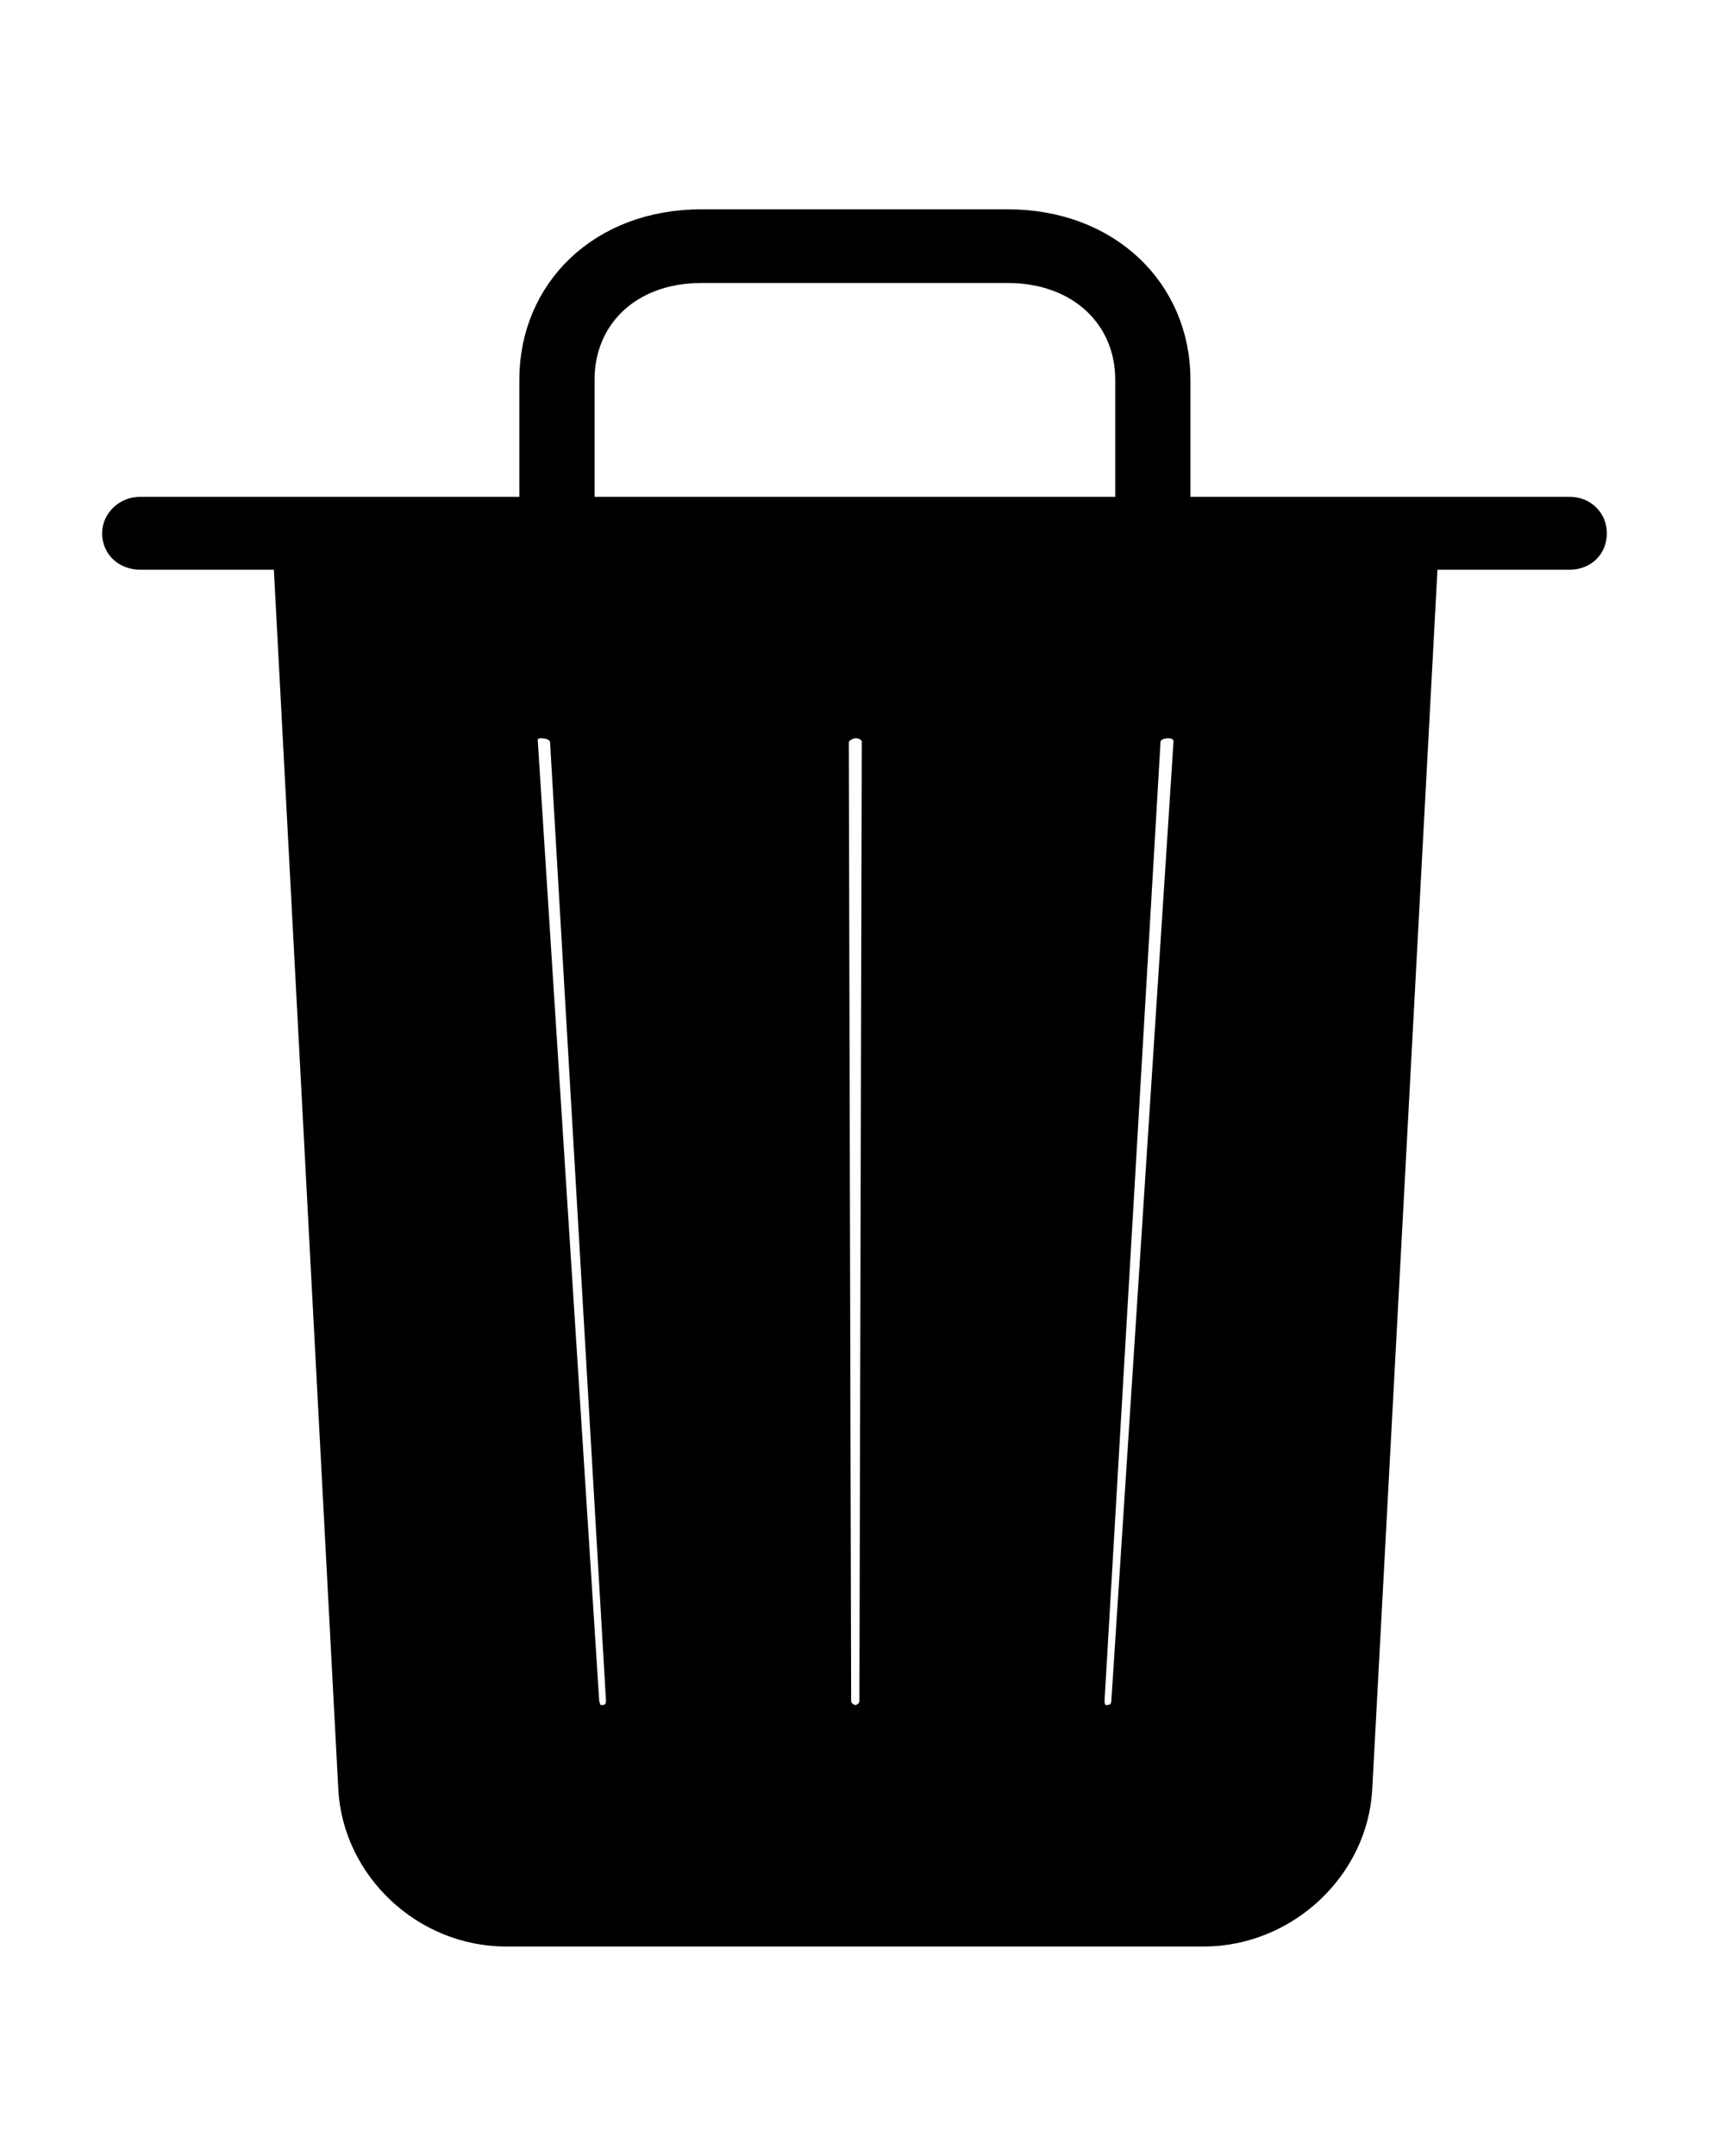 <svg width='46.643px' height='58.803px' direction='ltr' xmlns='http://www.w3.org/2000/svg' version='1.1'>
<g fill-rule='nonzero' transform='scale(1,-1) translate(0,-58.803)'>
<path fill='black' stroke='black' fill-opacity='1.0' stroke-width='1.0' d='
    M 13.814,6.209
    L 32.85,6.209
    C 34.998,6.209 36.846,7.928 36.953,10.033
    L 38.758,43.764
    L 42.84,43.764
    C 43.141,43.764 43.355,43.957 43.355,44.258
    C 43.355,44.537 43.141,44.752 42.84,44.752
    L 31.99,44.752
    L 31.99,48.447
    C 31.99,50.789 30.164,52.594 27.5,52.594
    L 19.143,52.594
    C 16.479,52.594 14.674,50.789 14.674,48.447
    L 14.674,44.752
    L 3.824,44.752
    C 3.523,44.752 3.287,44.516 3.287,44.258
    C 3.287,43.957 3.523,43.764 3.824,43.764
    L 7.949,43.764
    L 9.732,10.033
    C 9.84,7.928 11.666,6.209 13.814,6.209
    Z
    M 15.727,44.752
    L 15.727,48.447
    C 15.727,50.23 17.08,51.584 19.143,51.584
    L 27.5,51.584
    C 29.562,51.584 30.938,50.23 30.938,48.447
    L 30.938,44.752
    Z
    M 15.855,12.375
    L 14.18,38.543
    C 14.137,38.93 14.438,39.166 14.76,39.166
    C 15.189,39.166 15.49,38.93 15.512,38.586
    L 17.037,12.461
    C 17.059,12.053 16.801,11.795 16.414,11.795
    C 16.092,11.795 15.898,12.031 15.855,12.375
    Z
    M 22.73,12.396
    L 22.666,38.564
    C 22.666,38.93 23.053,39.166 23.354,39.166
    C 23.697,39.166 24.02,38.93 24.02,38.564
    L 23.955,12.396
    C 23.955,12.053 23.633,11.795 23.354,11.795
    C 23.053,11.795 22.73,12.053 22.73,12.396
    Z
    M 29.648,12.461
    L 31.174,38.586
    C 31.195,38.93 31.475,39.166 31.904,39.166
    C 32.248,39.166 32.549,38.908 32.527,38.543
    L 30.83,12.375
    C 30.809,12.031 30.572,11.795 30.186,11.795
    C 29.863,11.795 29.627,12.053 29.648,12.461
    Z
' />
</g>
</svg>